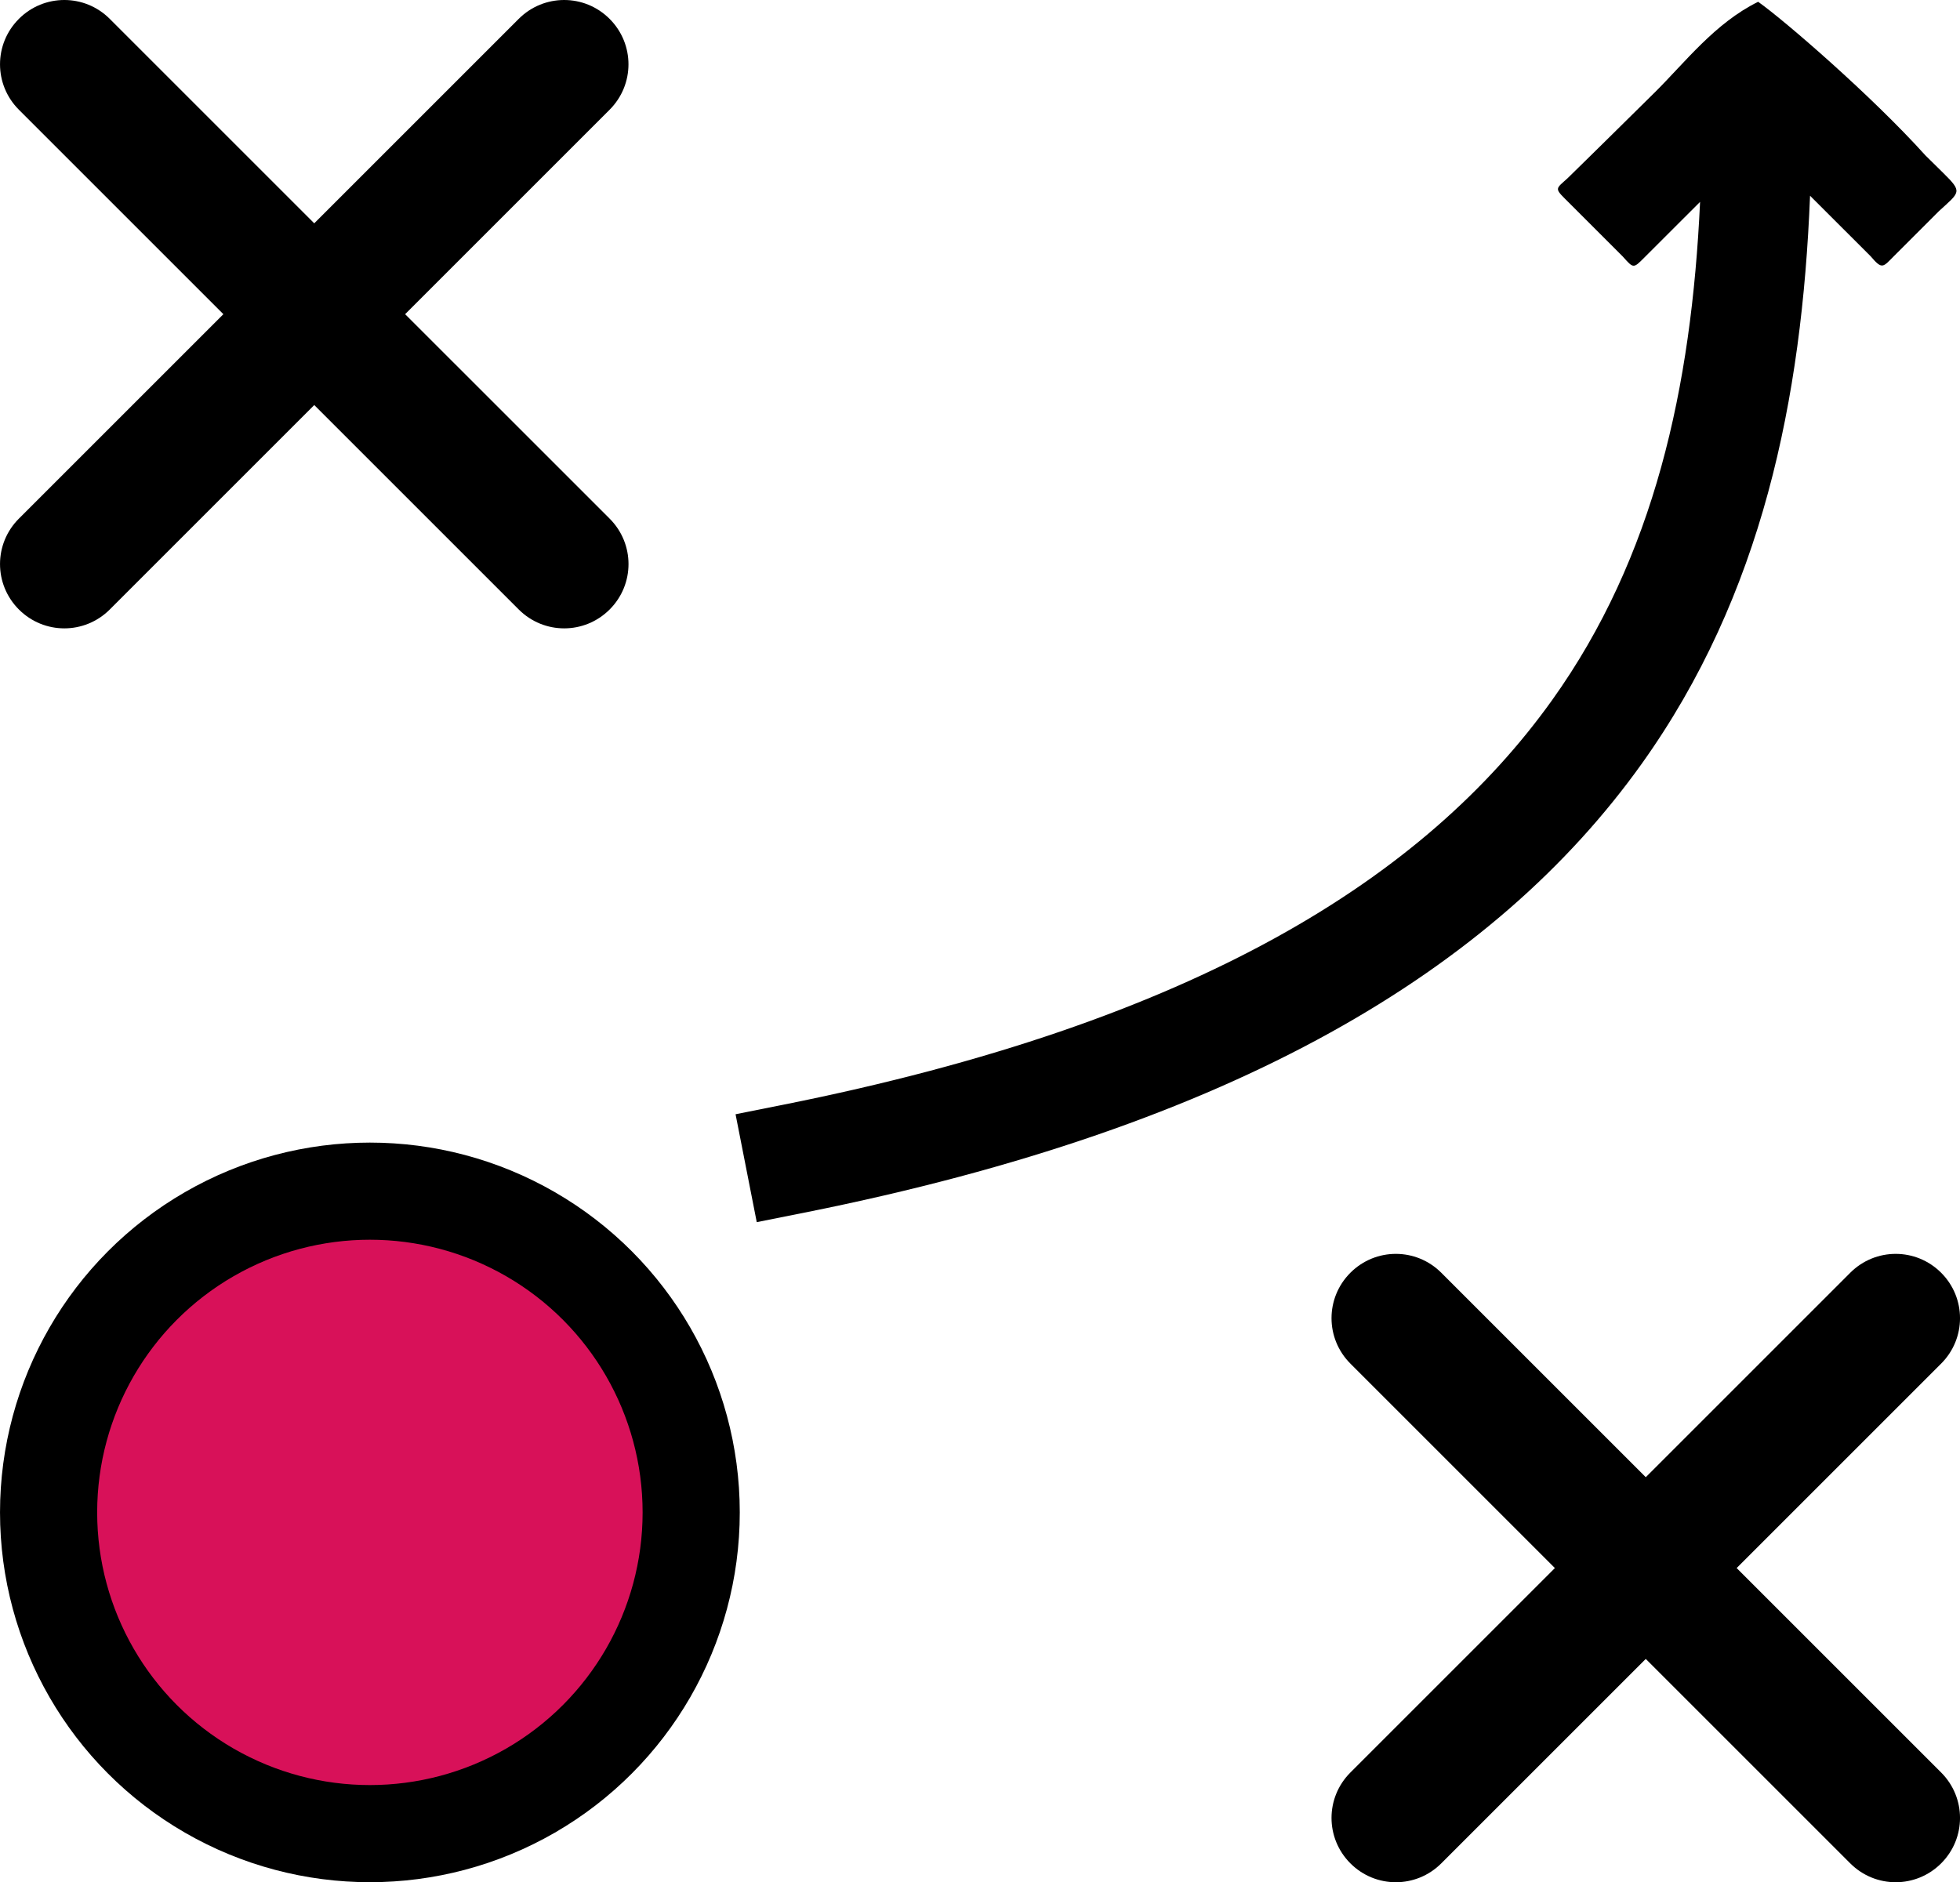 <?xml version="1.0" encoding="UTF-8" standalone="no"?>
<!-- Created with Inkscape (http://www.inkscape.org/) -->

<svg
   width="100mm"
   height="96.051mm"
   viewBox="0 0 100 96.051"
   version="1.1"
   id="svg15347"
   inkscape:version="1.1.2 (0a00cf5339, 2022-02-04)"
   sodipodi:docname="strategy.svg"
   xmlns:inkscape="http://www.inkscape.org/namespaces/inkscape"
   xmlns:sodipodi="http://sodipodi.sourceforge.net/DTD/sodipodi-0.dtd"
   xmlns="http://www.w3.org/2000/svg"
   xmlns:svg="http://www.w3.org/2000/svg">
  <sodipodi:namedview
     id="namedview15349"
     pagecolor="#ffffff"
     bordercolor="#666666"
     borderopacity="1.0"
     inkscape:pageshadow="2"
     inkscape:pageopacity="0.0"
     inkscape:pagecheckerboard="0"
     inkscape:document-units="mm"
     showgrid="false"
     inkscape:zoom="0.26551473"
     inkscape:cx="1391.6366"
     inkscape:cy="-446.30293"
     inkscape:window-width="1920"
     inkscape:window-height="1049"
     inkscape:window-x="1920"
     inkscape:window-y="0"
     inkscape:window-maximized="1"
     inkscape:current-layer="layer1" />
  <defs
     id="defs15344" />
  <g
     inkscape:label="Layer 1"
     inkscape:groupmode="layer"
     id="layer1"
     transform="translate(-50.192,-175.318)">
    <g
       id="g16256">
      <path
         id="rect26365"
         style="fill:#000000;fill-opacity:1;stroke:none;stroke-width:4.957"
         d="m 51.156,176.281 c -1.284,1.284 -1.284,3.352 0,4.637 l 10.433,10.433 -10.433,10.433 c -1.284,1.284 -1.284,3.352 0,4.637 1.284,1.284 3.352,1.284 4.637,0 l 10.433,-10.433 10.433,10.433 c 1.284,1.284 3.352,1.284 4.637,0 1.284,-1.284 1.284,-3.352 0,-4.637 L 70.862,191.351 81.294,180.918 c 1.284,-1.284 1.284,-3.352 0,-4.637 -1.284,-1.284 -3.352,-1.284 -4.637,0 L 66.225,186.714 55.792,176.281 c -1.284,-1.284 -3.352,-1.284 -4.637,0 z" />
      <path
         id="path26552"
         style="fill:#000000;fill-opacity:1;stroke:none;stroke-width:4.957"
         d="m 119.09,240.267 c -1.284,1.284 -1.284,3.352 0,4.637 l 10.433,10.433 -10.433,10.433 c -1.284,1.284 -1.284,3.352 0,4.637 1.284,1.284 3.352,1.284 4.637,0 l 10.433,-10.433 10.433,10.433 c 1.284,1.284 3.352,1.284 4.637,0 1.284,-1.284 1.284,-3.352 0,-4.637 l -10.433,-10.433 10.433,-10.433 c 1.284,-1.284 1.284,-3.352 0,-4.637 -1.284,-1.284 -3.352,-1.284 -4.637,0 l -10.433,10.433 -10.433,-10.433 c -1.284,-1.284 -3.352,-1.284 -4.637,0 z" />
      <circle
         style="fill:#d81159;fill-opacity:1;stroke:#000000;stroke-width:4.957"
         id="path26578"
         cx="69.064"
         cy="252.497"
         r="16.393" />
      <g
         id="path27000"
         transform="matrix(0.656,0,0,0.656,592.533,-44.352)">
        <path
           style="color:#000000;fill:#000000;stroke-width:7.559;-inkscape-stroke:none"
           d="m -690.354,339.648 c -0.209,0.384 -10.004,9.994 -10.004,9.994 l 0.709,0.709 9.172,-9.166 c 0.272,18.49 -2.151,35.903 -12.471,50.336 -10.538,14.738 -29.345,26.436 -62.148,32.988 l 0.191,0.975 c 32.955,-6.582 52.043,-18.398 62.762,-33.389 10.486,-14.665 12.924,-32.303 12.656,-50.871 l 9.135,9.127 0.709,-0.709 c 0,0 -9.789,-9.642 -10.004,-9.994 -0.215,-0.352 -0.498,-0.384 -0.707,0 z"
           id="path29695" />
        <path
           style="color:#000000;fill:#000000;-inkscape-stroke:none"
           d="m -698.094,342.104 c -2.467,2.443 -4.91,4.842 -4.91,4.842 l -1.819,1.784 c -0.864,0.787 -1.03,0.764 -0.227,1.566 l 4.525,4.524 c 0.837,0.943 0.824,0.929 1.669,0.084 l 4.34,-4.337 c -0.667,14.425 -3.556,27.637 -11.506,38.756 -9.851,13.777 -27.586,25.044 -59.814,31.48 l -3.695,0.738 1.648,8.393 3.719,-0.742 c 33.532,-6.697 53.689,-18.943 65.096,-34.896 9.393,-13.137 12.478,-28.417 13.105,-44.207 l 4.708,4.703 c 0.926,1.088 0.95,0.859 1.886,-0.076 l 3.423,-3.423 c 1.651,-1.513 1.868,-1.472 0.331,-2.987 l -1.375,-1.355 c -4.177,-4.637 -10.973,-10.509 -13.01,-11.949 -3.371,1.665 -5.655,4.688 -8.094,7.104 z"
           id="path29697"
           sodipodi:nodetypes="cccccccsccccscccccccc" />
      </g>
    </g>
  </g>
</svg>
